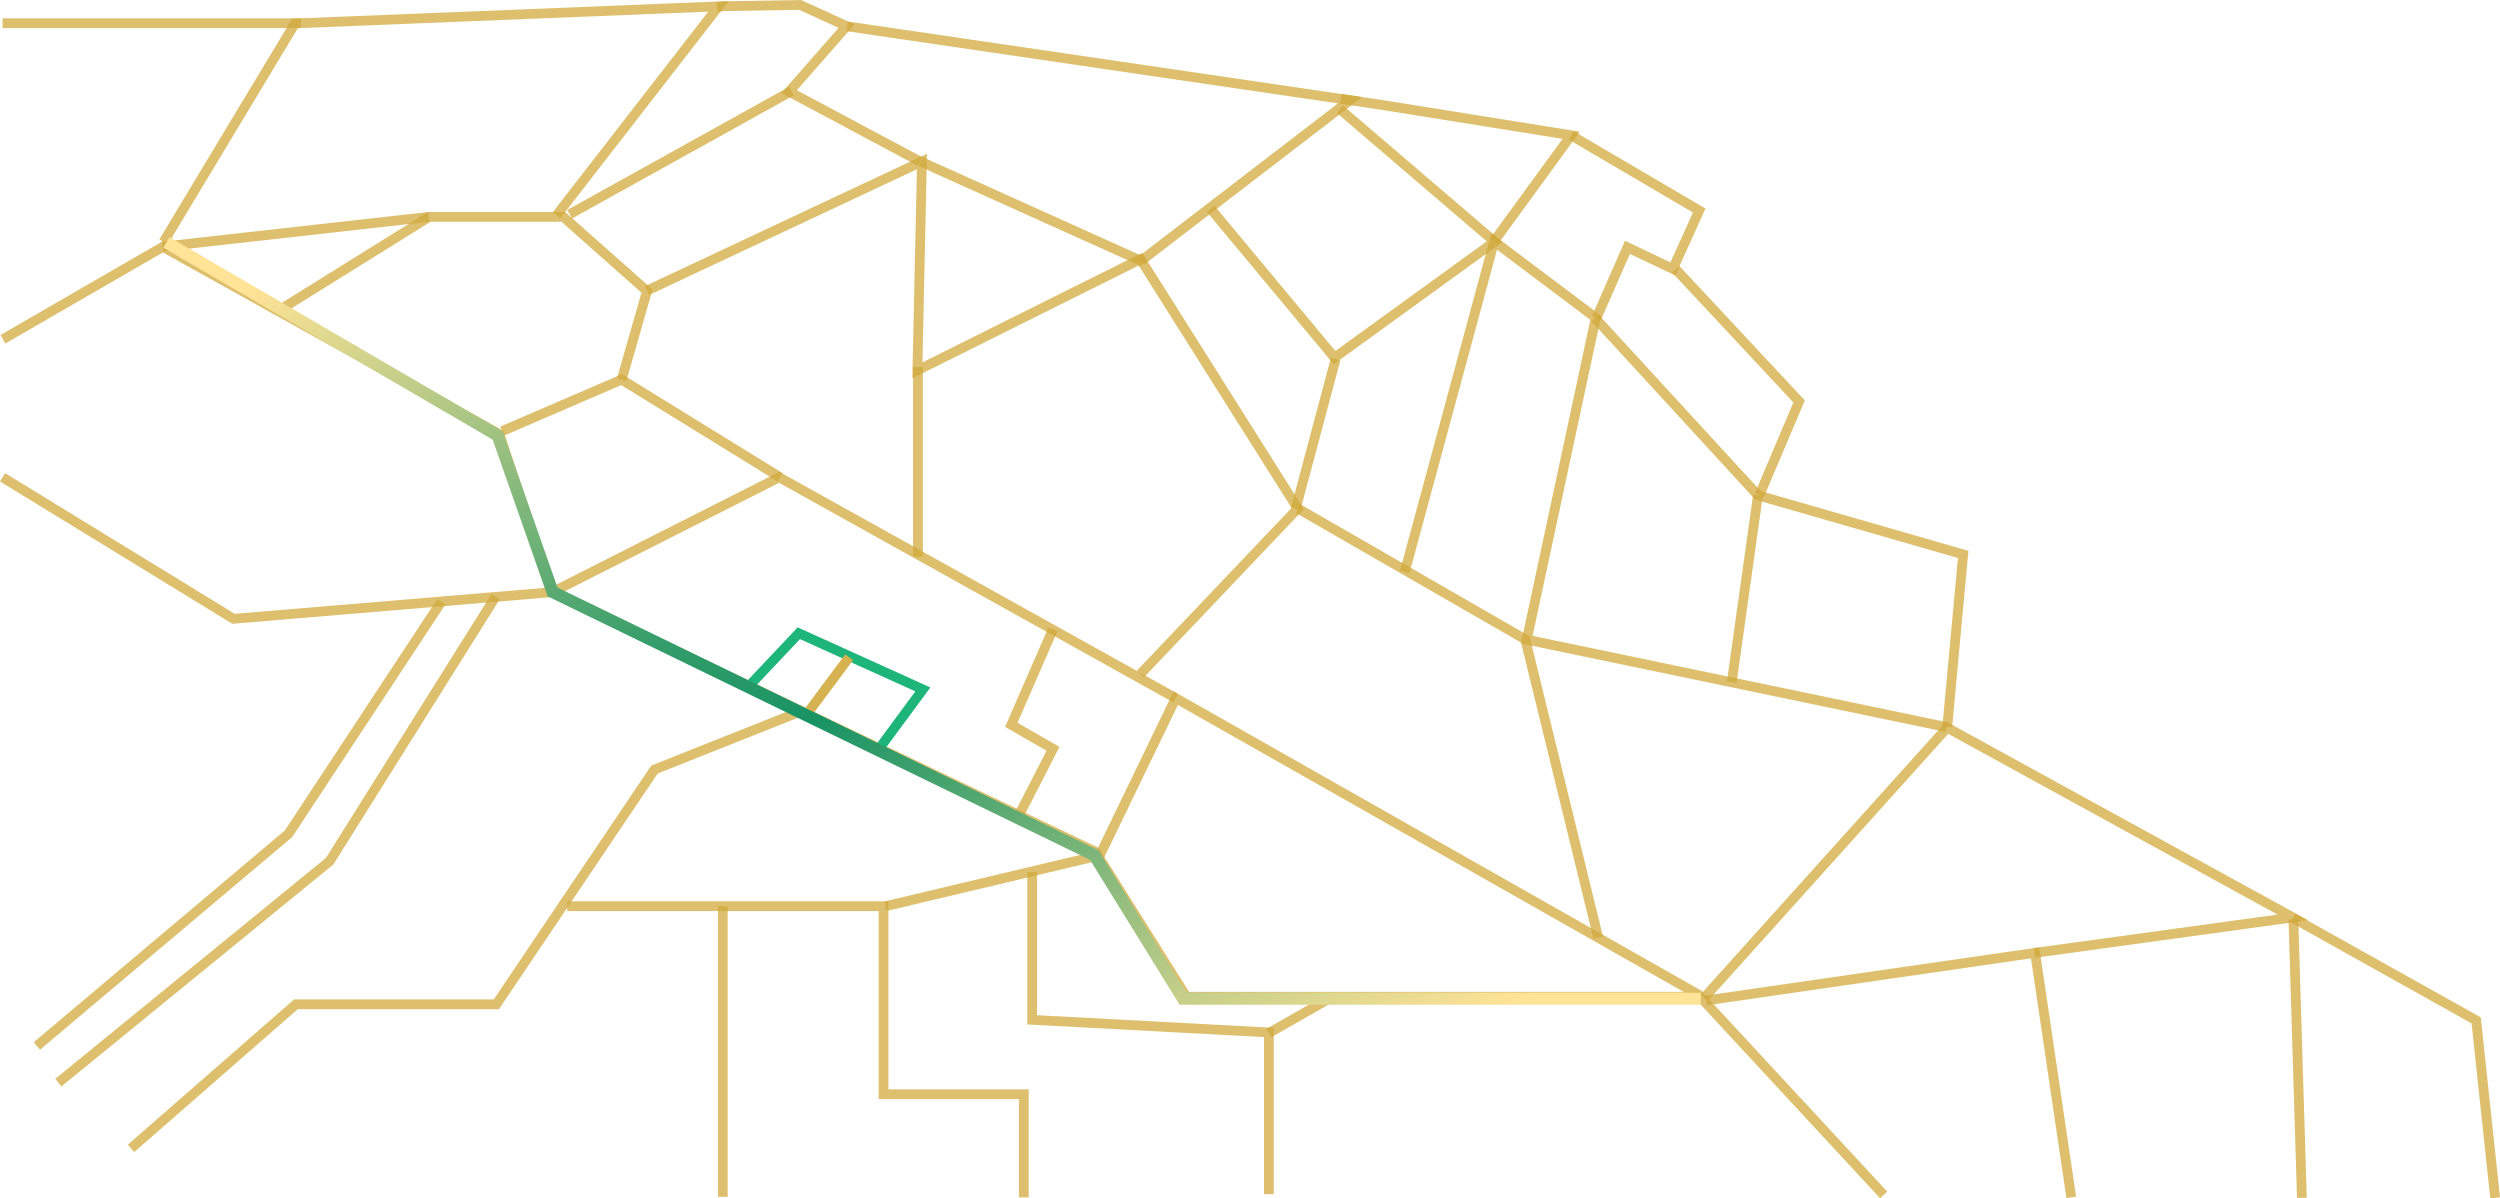<svg class = "banner-map" xmlns="http://www.w3.org/2000/svg" xmlns:xlink="http://www.w3.org/1999/xlink" width="511.795" height="245.328" viewBox="0 0 511.795 245.328">
  <defs>
    <linearGradient id="linear-gradient" x1="0.082" y1="0.044" x2="0.877" y2="1" gradientUnits="objectBoundingBox">
      <stop offset="0" stop-color="#ffe396"/>
      <stop offset="0.424" stop-color="#349d6a"/>
      <stop offset="0.537" stop-color="#189364"/>
      <stop offset="1" stop-color="#ffe396"/>
    </linearGradient>
  </defs>
  <g id="Group_2518" data-name="Group 2518" transform="translate(-900.478 -1475.881)">
    <g id="Group_2278" data-name="Group 2278" transform="translate(-48.925 524.867)">
      <path id="Path_6301" data-name="Path 6301" d="M2989,1707.462l32.734-18.915,68.915,38.353,10.641,32.193,111.347,53.281,18.627,29.689h105.173l37.582,40.57" transform="translate(-2039 -687)" fill="none" stroke="rgba(208,167,57,0.73)" stroke-width="2"/>
      <path id="Path_6302" data-name="Path 6302" d="M3151.811,1783.85l-29.423,11.7-32.381,48.065h-41.029l-33.755,29.494" transform="translate(-2039 -687)" fill="none" stroke="rgba(208,167,57,0.73)" stroke-width="2"/>
      <path id="Path_6303" data-name="Path 6303" d="M3213.373,1813.484l15.731-32.547,107.312,60.873" transform="translate(-2039 -687)" fill="none" stroke="rgba(208,167,57,0.73)" stroke-width="2"/>
      <path id="Path_6304" data-name="Path 6304" d="M3197.2,1804.5l6.772-13.194-8.537-4.906,8.537-19.589" transform="translate(-2039 -687)" fill="none" stroke="rgba(208,167,57,0.73)" stroke-width="2"/>
      <path id="Path_6305" data-name="Path 6305" d="M3229.091,1780.937l-81.172-45.211-46.46,23.511-65.256,5.456-47.279-28.967" transform="translate(-2039 -687)" fill="none" stroke="rgba(208,167,57,0.73)" stroke-width="2"/>
      <path id="Path_6306" data-name="Path 6306" d="M3148.1,1735.725l-32.439-20-24.448,10.539" transform="translate(-2039 -687)" fill="none" stroke="rgba(208,167,57,0.73)" stroke-width="2"/>
      <path id="Path_6307" data-name="Path 6307" d="M3115.674,1715.722l5.185-18.115-17.133-15.194h-27.458l-30.877,19.218" transform="translate(-2039 -687)" fill="none" stroke="rgba(208,167,57,0.73)" stroke-width="2"/>
      <path id="Path_6308" data-name="Path 6308" d="M3076.178,1682.41l-54.455,6.1" transform="translate(-2039 -687)" fill="none" stroke="rgba(208,167,57,0.73)" stroke-width="2"/>
      <path id="Path_6309" data-name="Path 6309" d="M3000.35,1859.65l55.538-45.334,33.969-54.148" transform="translate(-2039 -687)" fill="none" stroke="rgba(208,167,57,0.73)" stroke-width="2"/>
      <path id="Path_6310" data-name="Path 6310" d="M2995.948,1852.145l51.513-43.437,31.3-47.514" transform="translate(-2039 -687)" fill="none" stroke="rgba(208,167,57,0.73)" stroke-width="2"/>
      <path id="Path_6311" data-name="Path 6311" d="M3104.526,1823.529h64.751v38.488H3198v21.116" transform="translate(-2039 -687)" fill="none" stroke="rgba(208,167,57,0.73)" stroke-width="2"/>
      <path id="Path_6312" data-name="Path 6312" d="M3169.685,1823.529l43.539-10.343" transform="translate(-2039 -687)" fill="none" stroke="rgba(208,167,57,0.73)" stroke-width="2"/>
      <path id="Path_6313" data-name="Path 6313" d="M3199.705,1816.517v30.273l48.458,2.585v33.1" transform="translate(-2039 -687)" fill="none" stroke="rgba(208,167,57,0.73)" stroke-width="2"/>
      <path id="Path_6314" data-name="Path 6314" d="M3248.163,1849.5l12.827-7.337" transform="translate(-2039 -687)" fill="none" stroke="rgba(208,167,57,0.73)" stroke-width="2"/>
      <path id="Path_6315" data-name="Path 6315" d="M3136.373,1823.529v59.493" transform="translate(-2039 -687)" fill="none" stroke="rgba(208,167,57,0.73)" stroke-width="2"/>
      <path id="Path_6316" data-name="Path 6316" d="M3120.859,1697.5l56.283-26.425-.933,42.76,45.663-22.766,32.2,51.052-32.2,33.873" transform="translate(-2039 -687)" fill="none" stroke="rgba(208,167,57,0.73)" stroke-width="2"/>
      <path id="Path_6317" data-name="Path 6317" d="M3315.589,1829.962l-14.935-61.053-46.507-26.769" transform="translate(-2039 -687)" fill="none" stroke="rgba(208,167,57,0.73)" stroke-width="2"/>
      <path id="Path_6318" data-name="Path 6318" d="M3176.852,1671.074l45.612,20.557" transform="translate(-2039 -687)" fill="none" stroke="rgba(208,167,57,0.73)" stroke-width="2"/>
    </g>
    <path id="Path_6322" data-name="Path 6322" d="M787.947,1610.852l26.932-44.738,86.69-3.488-33.153,42.752" transform="translate(146 -85.441)" fill="none" stroke="rgba(208,167,57,0.73)" stroke-width="2"/>
    <path id="Path_6323" data-name="Path 6323" d="M816.771,1566.633H755.663" transform="translate(145.337 -86)" fill="none" stroke="rgba(208,167,57,0.73)" stroke-width="2"/>
    <path id="Path_6324" data-name="Path 6324" d="M942.809,1594.941l-26.774-14.3,11.747-13.412-9.5-4.34-15.68.259-1.32.149" transform="translate(146 -86)" fill="none" stroke="rgba(208,167,57,0.73)" stroke-width="2"/>
    <path id="Path_6325" data-name="Path 6325" d="M916.5,1580.52l-45.4,25.217" transform="translate(146 -86)" fill="none" stroke="rgba(208,167,57,0.73)" stroke-width="2"/>
    <path id="Path_6326" data-name="Path 6326" d="M988.05,1615.285l42.813-32.887L927.9,1567.274" transform="translate(146 -86)" fill="none" stroke="rgba(208,167,57,0.73)" stroke-width="2"/>
    <path id="Path_6327" data-name="Path 6327" d="M1028.748,1584.214l31.7,27.14-32.762,23.74-25.368-30.463" transform="translate(146 -86)" fill="none" stroke="rgba(208,167,57,0.73)" stroke-width="2"/>
    <path id="Path_6328" data-name="Path 6328" d="M1019.724,1666.05l8.184-30.66" transform="translate(146 -86)" fill="none" stroke="rgba(208,167,57,0.73)" stroke-width="2"/>
    <path id="Path_6329" data-name="Path 6329" d="M1042.056,1678.684l18.313-67.632,20.795,15.635-14.127,65.878,85.9,17.9" transform="translate(146 -85.736)" fill="none" stroke="rgba(208,167,57,0.73)" stroke-width="2"/>
    <path id="Path_6331" data-name="Path 6331" d="M1103.315,1766.177l49.781-55.326,70.765,38.839-52.869,7.266" transform="translate(146 -86)" fill="none" stroke="rgba(208,167,57,0.73)" stroke-width="2"/>
    <path id="Path_6332" data-name="Path 6332" d="M1178.5,1807l-7.4-50.058-67.326,9.746" transform="translate(146 -86)" fill="none" stroke="rgba(208,167,57,0.73)" stroke-width="2"/>
    <path id="Path_6333" data-name="Path 6333" d="M1223.861,1749.78l37.534,20.991,3.883,36.331" transform="translate(146 -86)" fill="none" stroke="rgba(208,167,57,0.73)" stroke-width="2"/>
    <path id="Path_6334" data-name="Path 6334" d="M1225.716,1807.1l-1.74-57" transform="translate(146 -86)" fill="none" stroke="rgba(208,167,57,0.73)" stroke-width="2"/>
    <path id="Path_6335" data-name="Path 6335" d="M1028.959,1582.107l9.066,1.359,38.1,6.112-15.765,21.654" transform="translate(146 -86)" fill="none" stroke="rgba(208,167,57,0.73)" stroke-width="2"/>
    <path id="Path_6336" data-name="Path 6336" d="M942.4,1637.011v38.828" transform="translate(146 -86)" fill="none" stroke="rgba(208,167,57,0.73)" stroke-width="2"/>
    <path id="Path_6337" data-name="Path 6337" d="M1080.985,1626.949l33.376,36.333,42.016,12.1-3.265,35.32" transform="translate(146 -86)" fill="none" stroke="rgba(208,167,57,0.73)" stroke-width="2"/>
    <path id="Path_6338" data-name="Path 6338" d="M1114.365,1663.3,1109,1701.526" transform="translate(146 -86)" fill="none" stroke="rgba(208,167,57,0.73)" stroke-width="2"/>
    <path id="Path_6339" data-name="Path 6339" d="M1076.123,1589.594l26.218,15.39-5.407,11.954-9.289-4.423-6.348,14.478" transform="translate(146 -86)" fill="none" stroke="rgba(208,167,57,0.73)" stroke-width="2"/>
    <path id="Path_6340" data-name="Path 6340" d="M1097.5,1616.97l25.284,27.09-8.135,19.206" transform="translate(146 -86)" fill="none" stroke="rgba(208,167,57,0.73)" stroke-width="2"/>
    <path id="Path_6341" data-name="Path 6341" d="M-2816.723,13600.824l9.734-10.307,25.392,11.5-8.969,12.159" transform="translate(3871 -11985)" fill="none" stroke="#1eb57b" stroke-width="2"/>
    <path id="Path_6342" data-name="Path 6342" d="M-2804.089,13606.359l8.134-10.926" transform="translate(3870.267 -11985)" fill="none" stroke="#d7b250" stroke-width="2"/>
    <path id="Path_6343" data-name="Path 6343" d="M-2621.757,13666.21h-106.706l-.366-.593-17.956-29.057-111.051-53.957-.17-.485-11.085-31.6-67.422-39.289,1.259-2.16,68.218,39.752.152.435,11.067,31.546,110.778,53.824,17.971,29.081h105.312Z" transform="translate(3870.422 -11984.641)" fill="url(#linear-gradient)"/>
  </g>
</svg>
